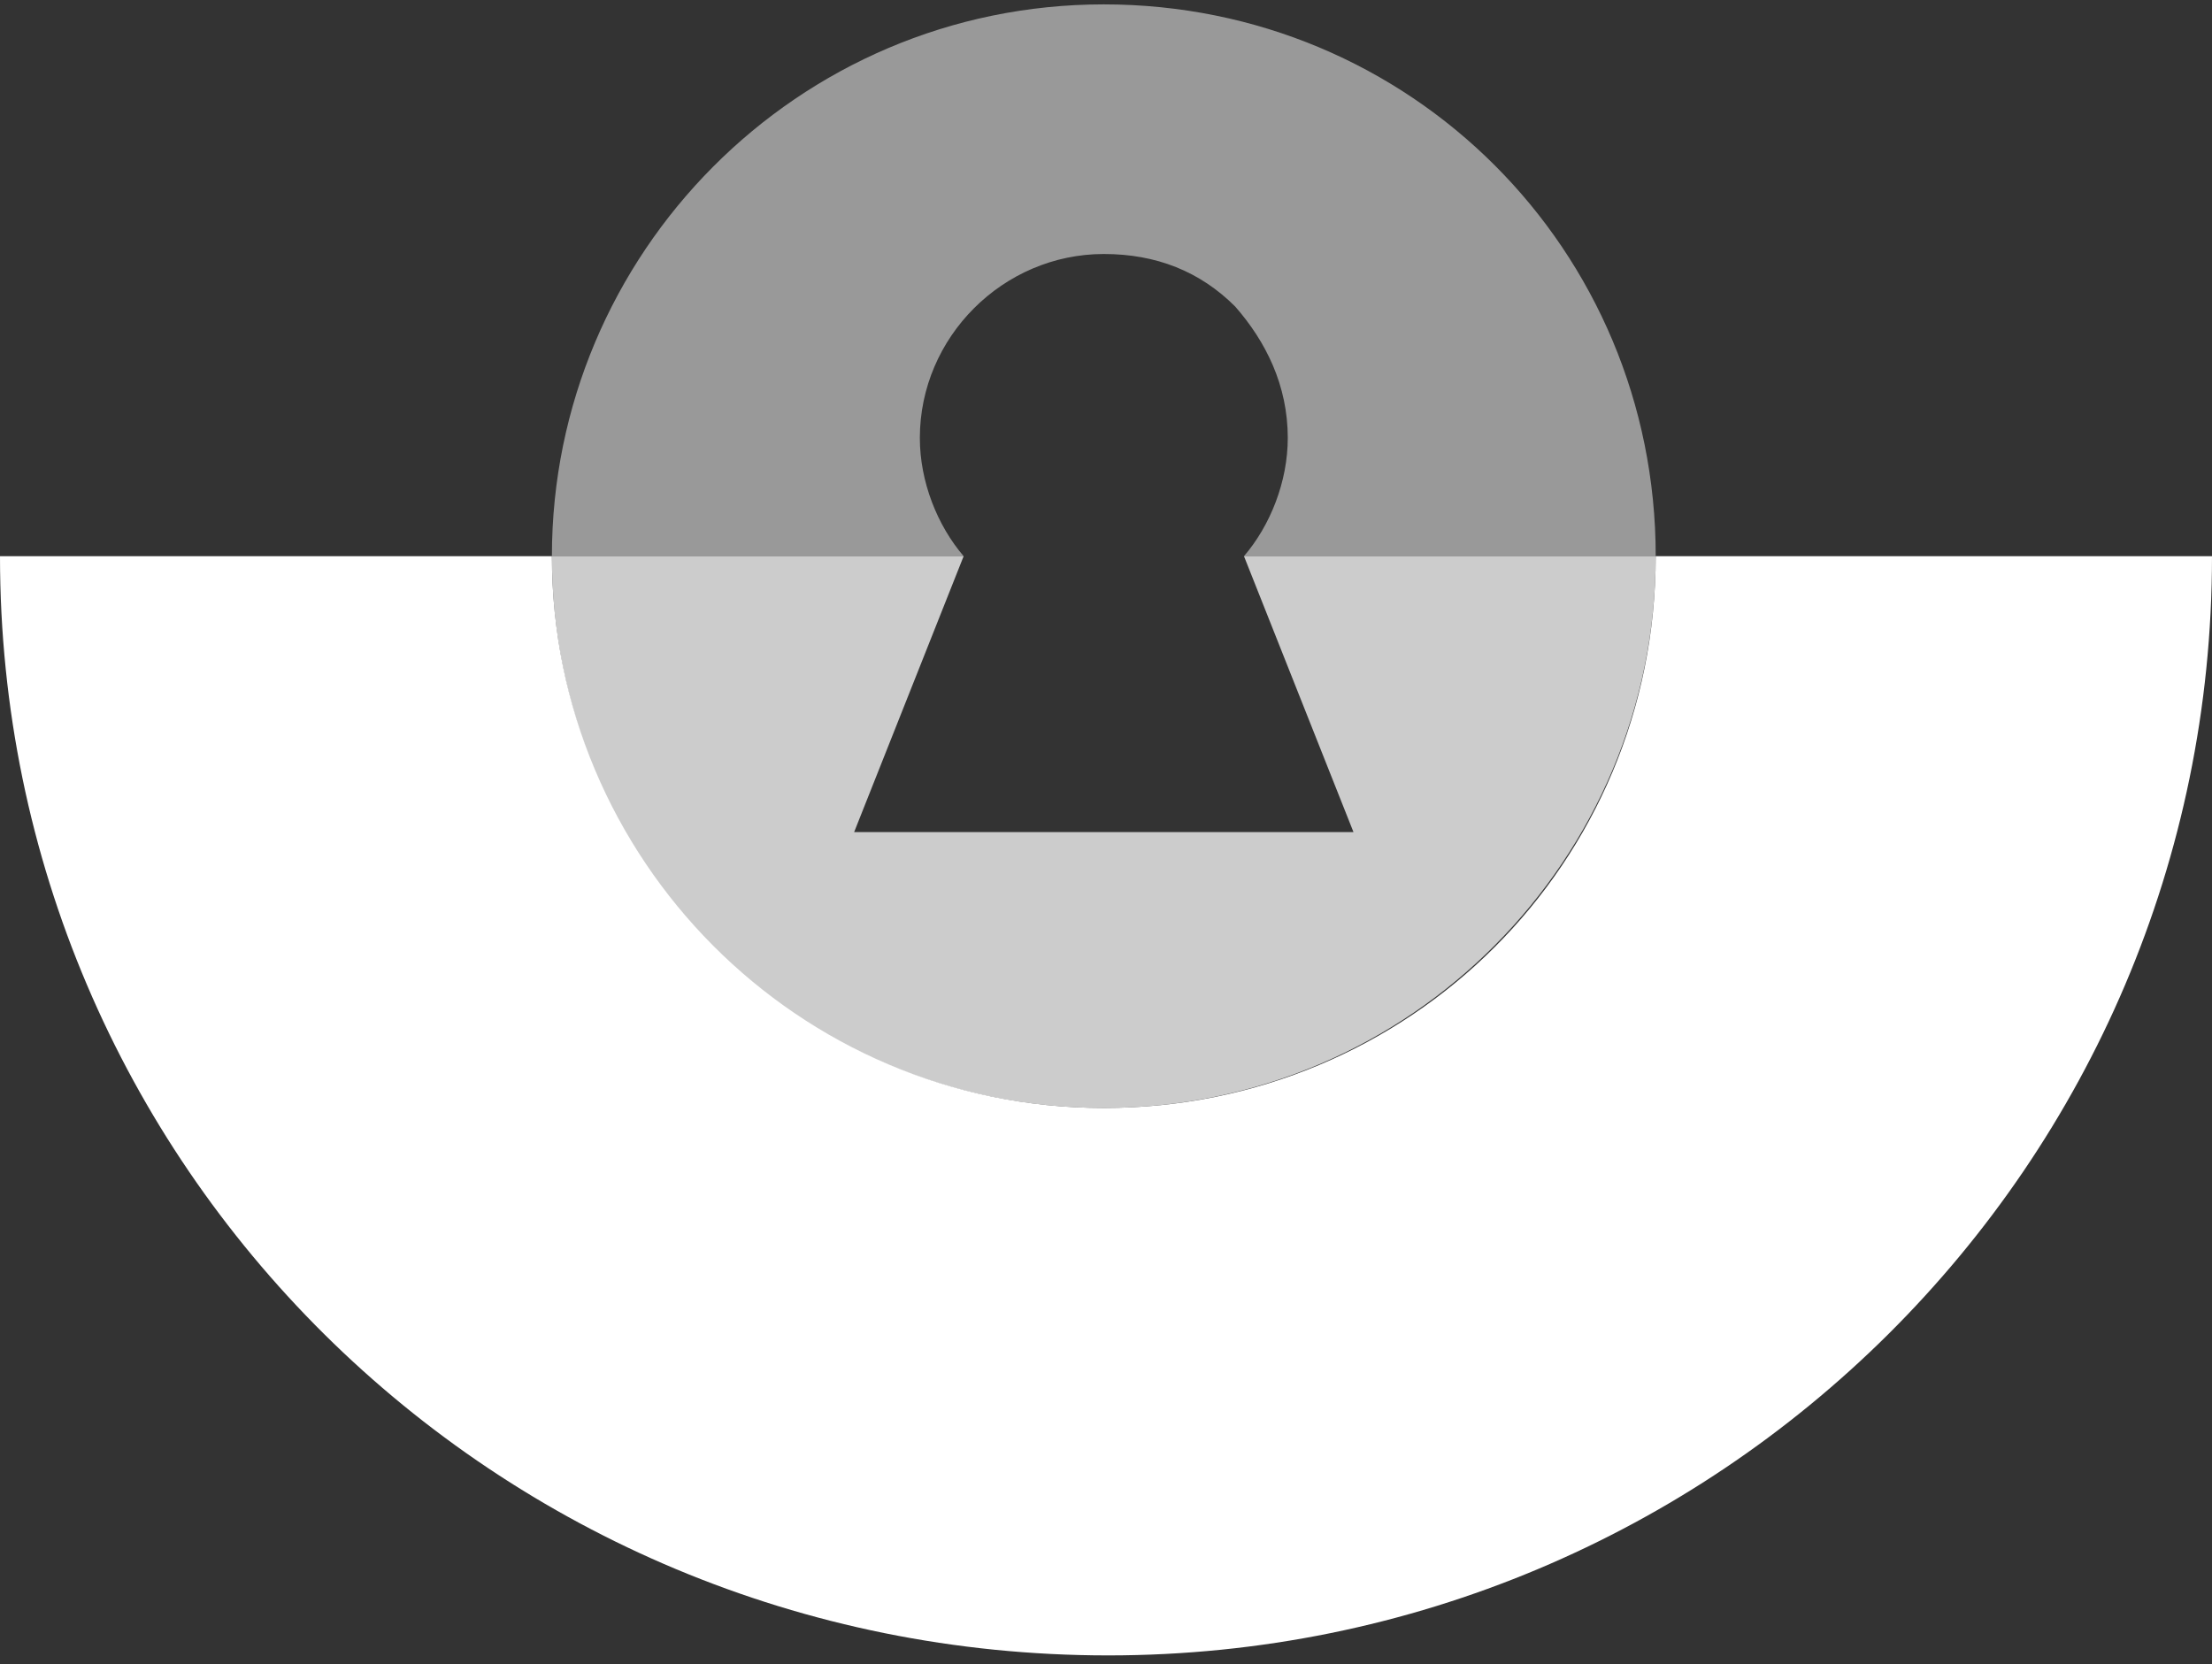 <?xml version="1.0" encoding="utf-8"?>
<!-- Generator: Adobe Illustrator 24.2.0, SVG Export Plug-In . SVG Version: 6.00 Build 0)  -->
<svg version="1.1" id="Layer_1" xmlns="http://www.w3.org/2000/svg" xmlns:xlink="http://www.w3.org/1999/xlink" x="0px" y="0px"
	 viewBox="0 0 50.5 38" style="enable-background:new 0 0 50.5 38;" xml:space="preserve">
<rect x="0" y="0" width="50.5" height="38" fill="#333333" stroke="none"/>
<style type="text/css">
	.st0{fill:#FFFFFF;}
	.st1{fill:#FFFFFF;fill-opacity:0.5;}
	.st2{fill:#FFFFFF;fill-opacity:0.75;}
</style>
<g>
	<path class="st0" d="M50.5,12.7c0,13.9-11.3,25.1-25.2,25.1C11.3,37.8,0,26.6,0,12.7h12.6c0,6.9,5.6,12.6,12.6,12.6
		c7,0,12.6-5.6,12.6-12.6H50.5z"/>
	<path class="st1" d="M28.4,12.7c0.6-0.7,1-1.7,1-2.7c0-1.2-0.5-2.2-1.2-3c-0.8-0.8-1.8-1.2-3-1.2C22.9,5.8,21,7.7,21,10
		c0,1,0.4,2,1,2.7h-9.4c0-6.9,5.6-12.6,12.6-12.6c7,0,12.6,5.6,12.6,12.6H28.4z"/>
	<path class="st2" d="M37.8,12.7c0,6.9-5.6,12.6-12.6,12.6c-7,0-12.6-5.6-12.6-12.6H22L19.5,19h11.4l-2.5-6.3H37.8z"/>
</g>
</svg>
